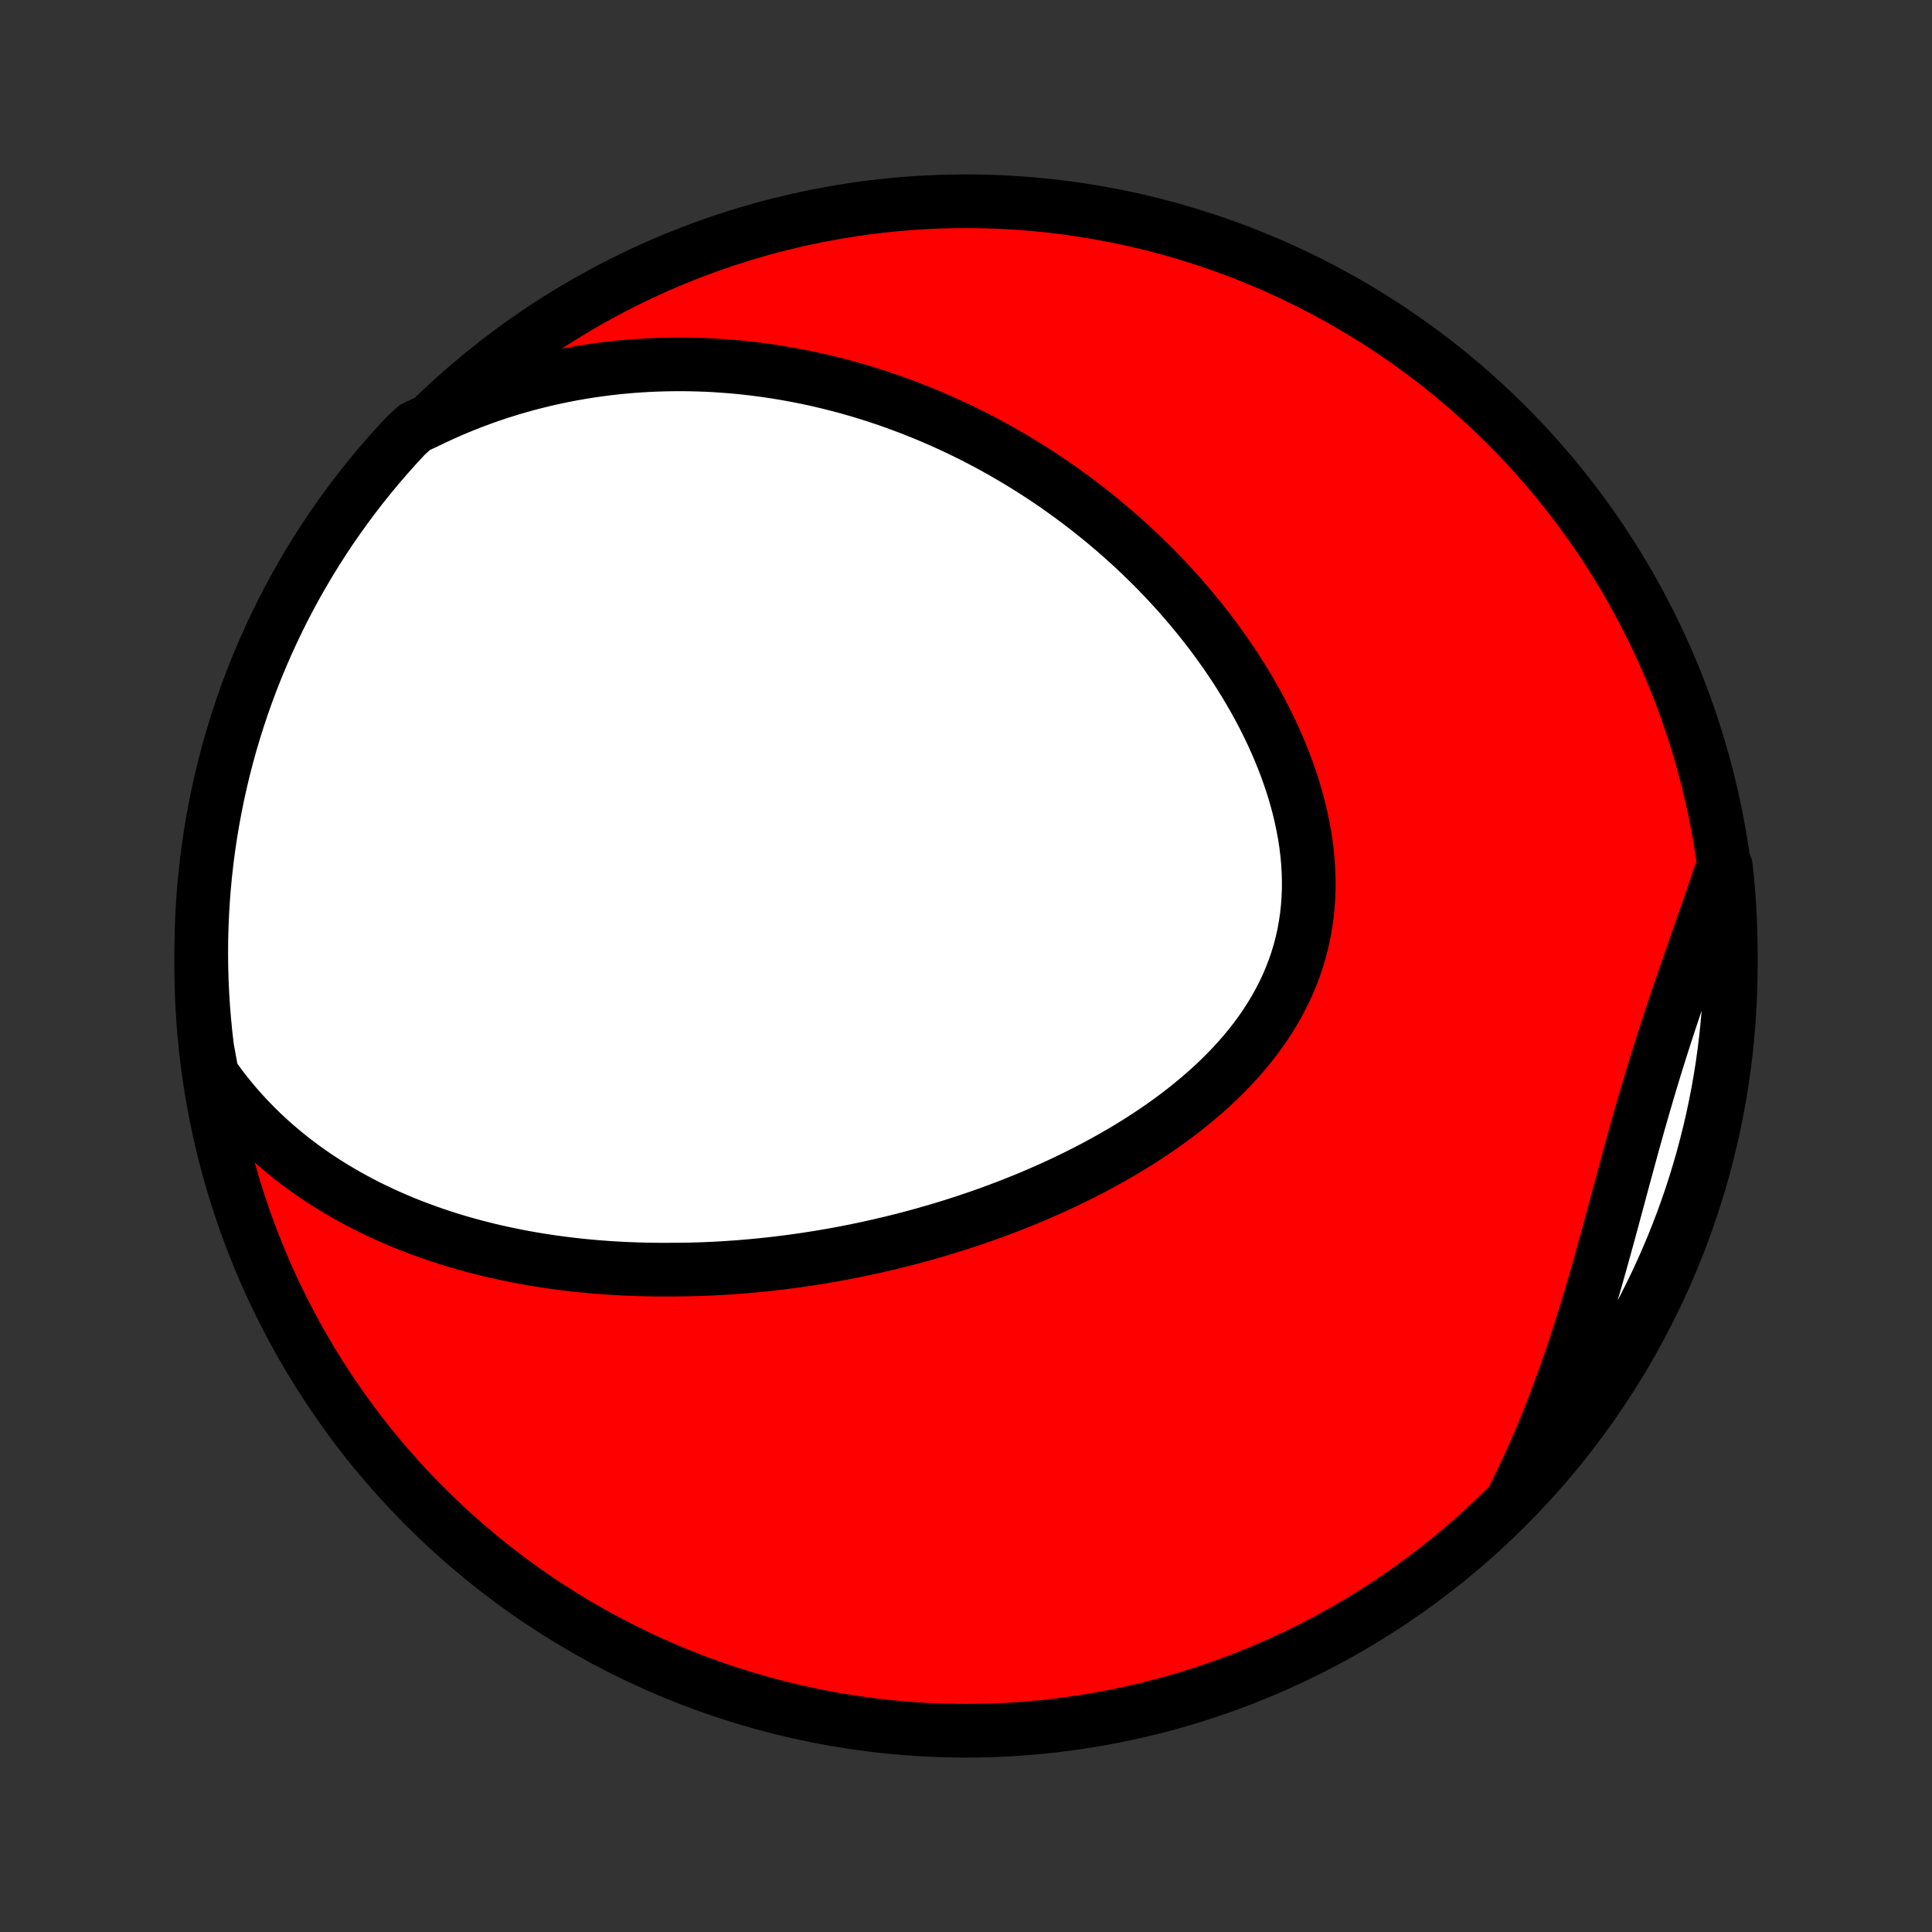<?xml version="1.0" encoding="utf-8" standalone="no"?>
<!DOCTYPE svg PUBLIC "-//W3C//DTD SVG 1.1//EN"
  "http://www.w3.org/Graphics/SVG/1.1/DTD/svg11.dtd">
<!-- Created with matplotlib (http://matplotlib.org/) -->
<svg height="72pt" version="1.1" viewBox="0 0 72 72" width="72pt" xmlns="http://www.w3.org/2000/svg" xmlns:xlink="http://www.w3.org/1999/xlink">
 <rect x="0" y="0" width="72" height="72" fill="#333333" stroke="none"/>
 <defs>
  <style type="text/css">
*{stroke-linecap:butt;stroke-linejoin:round;}
  </style>
 </defs>
 <g id="figure_1">
  <g id="patch_1">
   <path d="
M0 72
L72 72
L72 0
L0 0
z
" style="fill:none;"/>
  </g>
  <g id="axes_1">
   <g id="PatchCollection_1">
    <defs>
     <path d="
M36 -7.5
C43.558 -7.5 50.808 -10.503 56.153 -15.848
C61.497 -21.192 64.5 -28.442 64.5 -36
C64.5 -43.558 61.497 -50.808 56.153 -56.153
C50.808 -61.497 43.558 -64.5 36 -64.5
C28.442 -64.5 21.192 -61.497 15.848 -56.153
C10.503 -50.808 7.5 -43.558 7.5 -36
C7.5 -28.442 10.503 -21.192 15.848 -15.848
C21.192 -10.503 28.442 -7.5 36 -7.5
z
" id="C0_0_a811fe30f3"/>
     <path d="
M7.901 -31.965
L8.117 -31.66
L8.339 -31.365
L8.566 -31.08
L8.798 -30.803
L9.034 -30.536
L9.274 -30.278
L9.518 -30.028
L9.764 -29.787
L10.014 -29.554
L10.266 -29.329
L10.521 -29.113
L10.778 -28.903
L11.037 -28.702
L11.298 -28.507
L11.56 -28.32
L11.823 -28.139
L12.088 -27.965
L12.354 -27.798
L12.62 -27.637
L12.887 -27.482
L13.155 -27.333
L13.423 -27.189
L13.692 -27.051
L13.961 -26.919
L14.229 -26.791
L14.498 -26.669
L14.768 -26.552
L15.036 -26.439
L15.305 -26.331
L15.574 -26.228
L15.842 -26.129
L16.11 -26.034
L16.378 -25.943
L16.645 -25.856
L16.913 -25.773
L17.179 -25.694
L17.446 -25.619
L17.712 -25.547
L17.977 -25.479
L18.242 -25.413
L18.507 -25.352
L18.771 -25.293
L19.035 -25.238
L19.298 -25.185
L19.561 -25.136
L19.823 -25.089
L20.085 -25.045
L20.347 -25.005
L20.608 -24.966
L20.869 -24.931
L21.13 -24.898
L21.39 -24.867
L21.65 -24.839
L21.91 -24.814
L22.169 -24.79
L22.428 -24.77
L22.688 -24.751
L22.947 -24.735
L23.205 -24.721
L23.464 -24.71
L23.723 -24.7
L23.981 -24.693
L24.24 -24.688
L24.498 -24.685
L24.757 -24.684
L25.016 -24.685
L25.534 -24.689
L25.793 -24.694
L26.052 -24.701
L26.312 -24.711
L26.572 -24.723
L26.832 -24.736
L27.093 -24.752
L27.354 -24.77
L27.615 -24.789
L27.877 -24.811
L28.139 -24.835
L28.402 -24.861
L28.666 -24.889
L28.93 -24.919
L29.194 -24.951
L29.46 -24.985
L29.726 -25.021
L29.992 -25.06
L30.259 -25.101
L30.528 -25.143
L30.797 -25.189
L31.066 -25.236
L31.337 -25.285
L31.608 -25.337
L31.881 -25.391
L32.154 -25.448
L32.428 -25.507
L32.703 -25.568
L32.979 -25.632
L33.256 -25.698
L33.533 -25.767
L33.812 -25.838
L34.092 -25.912
L34.373 -25.989
L34.654 -26.069
L34.937 -26.151
L35.221 -26.236
L35.505 -26.324
L35.791 -26.415
L36.077 -26.509
L36.364 -26.606
L36.652 -26.706
L36.941 -26.809
L37.23 -26.916
L37.52 -27.026
L37.811 -27.139
L38.102 -27.256
L38.394 -27.376
L38.686 -27.5
L38.978 -27.628
L39.271 -27.759
L39.564 -27.895
L39.857 -28.034
L40.149 -28.177
L40.441 -28.324
L40.733 -28.475
L41.025 -28.631
L41.315 -28.791
L41.604 -28.955
L41.893 -29.123
L42.179 -29.297
L42.465 -29.474
L42.748 -29.657
L43.029 -29.844
L43.308 -30.036
L43.584 -30.233
L43.857 -30.435
L44.127 -30.642
L44.393 -30.855
L44.655 -31.072
L44.913 -31.294
L45.166 -31.522
L45.414 -31.755
L45.656 -31.994
L45.892 -32.237
L46.122 -32.487
L46.345 -32.741
L46.56 -33.001
L46.768 -33.266
L46.968 -33.537
L47.159 -33.813
L47.341 -34.094
L47.514 -34.381
L47.676 -34.672
L47.829 -34.969
L47.971 -35.27
L48.102 -35.576
L48.222 -35.887
L48.331 -36.202
L48.428 -36.521
L48.513 -36.844
L48.586 -37.17
L48.647 -37.501
L48.696 -37.834
L48.733 -38.169
L48.758 -38.508
L48.772 -38.849
L48.773 -39.191
L48.763 -39.535
L48.742 -39.88
L48.709 -40.225
L48.666 -40.572
L48.612 -40.918
L48.547 -41.264
L48.473 -41.61
L48.389 -41.955
L48.296 -42.298
L48.194 -42.64
L48.083 -42.98
L47.964 -43.319
L47.837 -43.655
L47.703 -43.988
L47.561 -44.319
L47.413 -44.647
L47.258 -44.971
L47.097 -45.293
L46.93 -45.611
L46.757 -45.925
L46.579 -46.236
L46.397 -46.542
L46.209 -46.845
L46.017 -47.144
L45.821 -47.438
L45.62 -47.728
L45.416 -48.014
L45.209 -48.296
L44.998 -48.573
L44.784 -48.846
L44.567 -49.114
L44.347 -49.379
L44.125 -49.638
L43.901 -49.893
L43.674 -50.144
L43.445 -50.39
L43.214 -50.632
L42.981 -50.869
L42.746 -51.102
L42.51 -51.331
L42.272 -51.556
L42.033 -51.776
L41.792 -51.991
L41.55 -52.203
L41.307 -52.41
L41.063 -52.614
L40.817 -52.813
L40.571 -53.008
L40.324 -53.199
L40.075 -53.386
L39.826 -53.57
L39.576 -53.749
L39.326 -53.925
L39.074 -54.097
L38.822 -54.265
L38.569 -54.429
L38.315 -54.59
L38.061 -54.747
L37.806 -54.9
L37.55 -55.05
L37.294 -55.197
L37.037 -55.34
L36.779 -55.48
L36.521 -55.616
L36.262 -55.749
L36.002 -55.878
L35.742 -56.005
L35.48 -56.127
L35.219 -56.247
L34.956 -56.364
L34.693 -56.477
L34.429 -56.587
L34.164 -56.694
L33.899 -56.798
L33.632 -56.899
L33.365 -56.996
L33.097 -57.091
L32.828 -57.182
L32.558 -57.271
L32.288 -57.356
L32.016 -57.438
L31.743 -57.517
L31.469 -57.593
L31.194 -57.665
L30.918 -57.735
L30.641 -57.801
L30.363 -57.865
L30.083 -57.925
L29.802 -57.981
L29.52 -58.035
L29.237 -58.085
L28.952 -58.132
L28.666 -58.176
L28.379 -58.216
L28.09 -58.253
L27.8 -58.287
L27.508 -58.317
L27.214 -58.343
L26.919 -58.365
L26.622 -58.385
L26.324 -58.4
L26.024 -58.411
L25.723 -58.418
L25.419 -58.422
L25.114 -58.421
L24.807 -58.416
L24.498 -58.407
L24.187 -58.394
L23.875 -58.376
L23.561 -58.354
L23.244 -58.327
L22.926 -58.295
L22.606 -58.258
L22.284 -58.216
L21.96 -58.169
L21.635 -58.116
L21.307 -58.059
L20.978 -57.995
L20.646 -57.926
L20.313 -57.85
L19.979 -57.769
L19.642 -57.682
L19.304 -57.588
L18.964 -57.487
L18.622 -57.38
L18.279 -57.265
L17.935 -57.143
L17.589 -57.014
L17.243 -56.877
L16.895 -56.733
L16.546 -56.58
L16.197 -56.419
L15.846 -56.25
L15.459 -56.072
L15.117 -55.756
L14.782 -55.395
L14.453 -55.027
L14.131 -54.654
L13.815 -54.275
L13.506 -53.891
L13.204 -53.501
L12.909 -53.106
L12.621 -52.705
L12.34 -52.3
L12.066 -51.889
L11.8 -51.474
L11.541 -51.054
L11.29 -50.629
L11.045 -50.2
L10.809 -49.767
L10.58 -49.329
L10.359 -48.887
L10.146 -48.442
L9.941 -47.992
L9.743 -47.539
L9.554 -47.083
L9.372 -46.623
L9.199 -46.16
L9.034 -45.693
L8.877 -45.224
L8.729 -44.752
L8.588 -44.277
L8.456 -43.8
L8.333 -43.321
L8.218 -42.839
L8.111 -42.355
L8.013 -41.869
L7.923 -41.381
L7.842 -40.892
L7.769 -40.401
L7.705 -39.909
L7.65 -39.416
L7.603 -38.922
L7.565 -38.426
L7.536 -37.931
L7.515 -37.434
L7.503 -36.937
L7.5 -36.44
L7.505 -35.942
L7.519 -35.445
L7.542 -34.948
L7.574 -34.451
L7.614 -33.954
L7.662 -33.459
L7.72 -32.964
z
" id="C0_1_34830edc42"/>
     <path d="
M56.414 -16.203
L56.591 -16.56
L56.765 -16.921
L56.935 -17.286
L57.103 -17.654
L57.267 -18.025
L57.428 -18.4
L57.585 -18.779
L57.739 -19.16
L57.89 -19.545
L58.038 -19.933
L58.183 -20.323
L58.325 -20.717
L58.464 -21.113
L58.6 -21.511
L58.733 -21.912
L58.863 -22.315
L58.991 -22.72
L59.117 -23.127
L59.24 -23.536
L59.361 -23.946
L59.481 -24.357
L59.598 -24.77
L59.714 -25.183
L59.829 -25.597
L59.943 -26.011
L60.055 -26.426
L60.167 -26.84
L60.279 -27.255
L60.39 -27.669
L60.501 -28.082
L60.613 -28.494
L60.725 -28.906
L60.837 -29.316
L60.951 -29.726
L61.065 -30.133
L61.181 -30.539
L61.298 -30.943
L61.416 -31.346
L61.536 -31.746
L61.657 -32.145
L61.779 -32.541
L61.904 -32.936
L62.029 -33.328
L62.156 -33.719
L62.284 -34.107
L62.413 -34.493
L62.542 -34.877
L62.673 -35.26
L62.803 -35.64
L62.935 -36.018
L63.066 -36.394
L63.197 -36.769
L63.327 -37.142
L63.456 -37.513
L63.585 -37.882
L63.712 -38.25
L63.838 -38.616
L63.962 -38.981
L64.084 -39.344
L64.318 -39.706
L64.37 -39.219
L64.413 -38.725
L64.447 -38.229
L64.473 -37.733
L64.49 -37.236
L64.499 -36.739
L64.499 -36.242
L64.49 -35.744
L64.473 -35.247
L64.446 -34.75
L64.412 -34.253
L64.368 -33.757
L64.316 -33.261
L64.255 -32.767
L64.186 -32.273
L64.108 -31.781
L64.022 -31.289
L63.926 -30.799
L63.823 -30.311
L63.711 -29.825
L63.59 -29.34
L63.462 -28.858
L63.324 -28.377
L63.179 -27.899
L63.025 -27.423
L62.863 -26.95
L62.693 -26.48
L62.514 -26.013
L62.328 -25.548
L62.133 -25.087
L61.931 -24.629
L61.721 -24.175
L61.502 -23.724
L61.277 -23.277
L61.043 -22.834
L60.802 -22.395
L60.553 -21.96
L60.297 -21.529
L60.033 -21.103
L59.762 -20.681
L59.484 -20.264
L59.198 -19.852
L58.906 -19.444
L58.606 -19.042
L58.3 -18.645
L57.987 -18.253
L57.667 -17.866
L57.341 -17.485
L57.008 -17.11
z
" id="C0_2_a964907e21"/>
    </defs>
    <g clip-path="url(#p1bffca34e9)">
     <use style="fill:#ff0000;stroke:#000000;stroke-width:2.0;" x="0.0" xlink:href="#C0_0_a811fe30f3" y="72.0"/>
    </g>
    <g clip-path="url(#p1bffca34e9)">
     <use style="fill:#ffffff;stroke:#000000;stroke-width:2.0;" x="0.0" xlink:href="#C0_1_34830edc42" y="72.0"/>
    </g>
    <g clip-path="url(#p1bffca34e9)">
     <use style="fill:#ffffff;stroke:#000000;stroke-width:2.0;" x="0.0" xlink:href="#C0_2_a964907e21" y="72.0"/>
    </g>
   </g>
  </g>
 </g>
 <defs>
  <clipPath id="p1bffca34e9">
   <rect height="72.0" width="72.0" x="0.0" y="0.0"/>
  </clipPath>
 </defs>
</svg>
